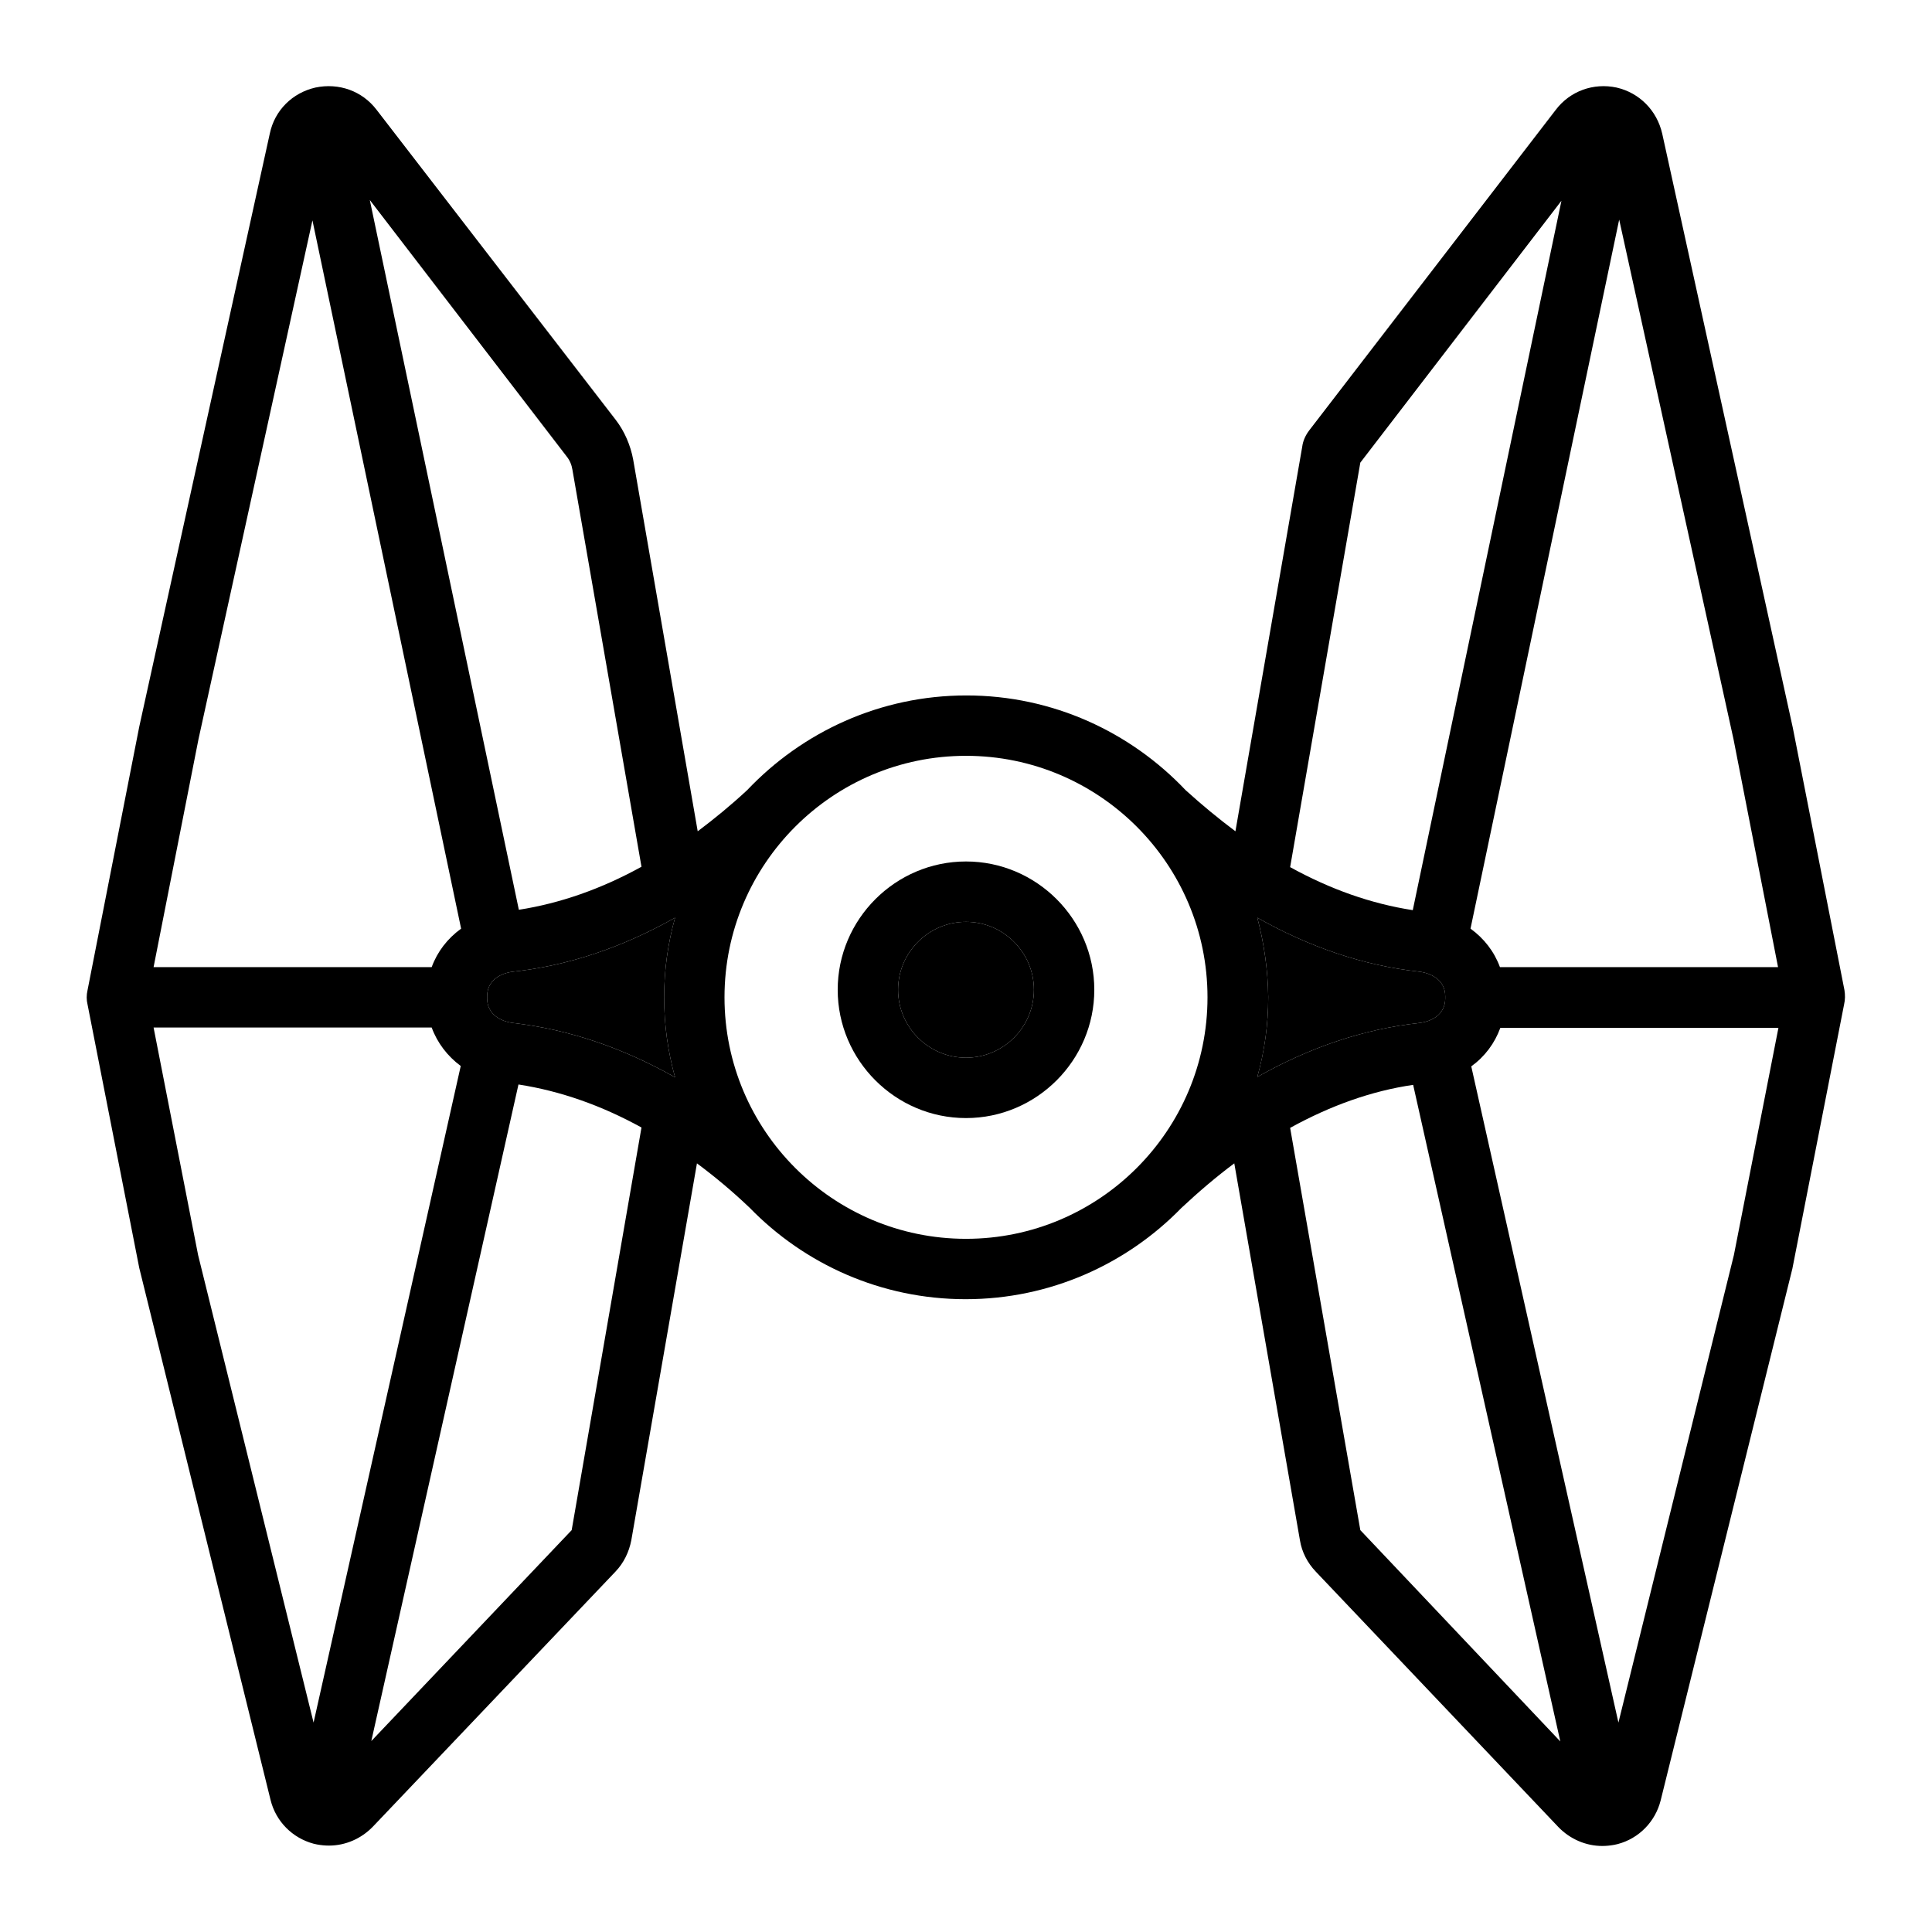 <?xml version="1.0" encoding="utf-8"?>
<!-- Generator: Adobe Illustrator 21.0.0, SVG Export Plug-In . SVG Version: 6.00 Build 0)  -->
<svg version="1.1" id="Layer_1" xmlns="http://www.w3.org/2000/svg" xmlns:xlink="http://www.w3.org/1999/xlink" x="0px" y="0px"
	 viewBox="0 0 512 512" style="enable-background:new 0 0 512 512;" xml:space="preserve">
<style type="text/css">
	.st0{fill:#000000;}
	.st1{fill:#000000;}
</style>
<g>
	<g>
		<path class="st0" d="M333.2,243.2c14,7.9,28.3,12.7,42.9,14.3c3.3,0.4,6.9,2.3,6.9,6.5v0.3v0.3c0,4.2-3.5,6.1-6.9,6.5
			c-14.6,1.6-28.9,6.4-42.9,14.3c1.9-6.8,2.9-13.8,2.9-21.2C336,257,335,250,333.2,243.2z"/>
	</g>
	<g>
		<path class="st0" d="M136,271.1c-3.3-0.4-6.9-2.3-6.9-6.5v-0.3v-0.3c0-4.2,3.5-6.1,6.9-6.5c14.6-1.6,28.9-6.4,42.9-14.3
			C177,250,176,257,176,264.3c0,7.3,1,14.4,2.9,21.2C164.9,277.6,150.6,272.8,136,271.1z"/>
	</g>
	<g>
		<path class="st0" d="M256,280.3c-9.9,0-18-8.1-18-18s8.1-18,18-18s18,8.1,18,18S265.9,280.3,256,280.3z"/>
	</g>
</g>
<g>
	<path class="st1" d="M488.8,262.4l-13.7-69.6L440.5,35.4c-1.4-6.1-6-10.8-12.1-12.2c0,0,0,0,0,0c0,0,0,0,0,0c0,0,0,0,0,0
		c-6.1-1.3-12.3,0.9-16.1,5.9L347,114c-1,1.3-1.7,2.8-1.9,4.4l-17.7,101.9c-4.4-3.3-8.8-6.9-13.2-10.9l0,0
		c-14.6-15.4-35.2-25.1-58.1-25.1h0c-22.9,0-43.5,9.7-58.1,25.1l0,0c-4.3,4-8.7,7.6-13.1,10.9l-17.1-98.5c-0.7-3.8-2.3-7.5-4.6-10.5
		L99.8,29.1c-3.8-5-10-7.2-16.2-5.9c-6.1,1.4-10.8,6-12.1,12.2L36.9,192.6l-13.7,69.8c-0.3,1.3-0.3,2.6,0,3.8L36.9,336l34.8,141
		c1.4,5.7,5.8,10.1,11.4,11.6c0.3,0.1,0.6,0.1,0.9,0.2c0,0,0,0,0,0c0,0,0,0,0,0c1.1,0.2,2.1,0.3,3.2,0.3c4.3,0,8.5-1.8,11.6-5
		l64.3-67.6c2.2-2.3,3.6-5.2,4.2-8.3l17.4-99.9c4.7,3.5,9.4,7.4,14,11.8l0,0c14.5,14.9,34.8,24.2,57.2,24.2h0
		c22.4,0,42.7-9.3,57.2-24.2l0,0c4.6-4.3,9.3-8.3,14-11.8l17.4,99.9c0.5,3.1,2,6,4.2,8.3l64.3,67.7c3.1,3.2,7.3,5,11.6,5
		c1.1,0,2.1-0.1,3.2-0.3c0,0,0,0,0,0c0,0,0,0,0,0c0.3-0.1,0.6-0.1,0.9-0.2c5.7-1.5,10-6,11.4-11.6L475,336.2l13.7-70
		C489,264.9,489,263.7,488.8,262.4z M150.2,121c0.8,1,1.3,2.2,1.5,3.5l18.3,105.2c-10.7,5.9-21.6,9.7-32.5,11.4L98,53L150.2,121z
		 M52.6,195.9L82.8,58.4l39.4,187.7c-3.6,2.6-6.3,6.1-7.8,10.2H40.7L52.6,195.9z M83.1,456.5L52.5,332.6l-11.8-60.3h73.7
		c1.5,4.1,4.2,7.6,7.7,10.2L83.1,456.5z M151.5,405.5l-53.1,55.9l39-174c11,1.7,21.9,5.5,32.6,11.4L151.5,405.5z M136,271.1
		c-3.3-0.4-6.9-2.3-6.9-6.5v-0.3v-0.3c0-4.2,3.5-6.1,6.9-6.5c14.6-1.6,28.9-6.4,42.9-14.3C177,250,176,257,176,264.3
		c0,7.3,1,14.4,2.9,21.2C164.9,277.6,150.6,272.8,136,271.1z M256,328.3c-35.3,0-64-28.7-64-64c0-35.3,28.7-64,64-64
		c35.3,0,64,28.7,64,64C320,299.6,291.3,328.3,256,328.3z M360.5,122.6l53.3-69.4l-39.4,188c-11-1.7-21.8-5.5-32.5-11.4L360.5,122.6
		z M333.2,243.2c14,7.9,28.3,12.7,42.9,14.3c3.3,0.4,6.9,2.3,6.9,6.5v0.3v0.3c0,4.2-3.5,6.1-6.9,6.5c-14.6,1.6-28.9,6.4-42.9,14.3
		c1.9-6.7,2.9-13.8,2.9-21.2C336,257,335,250,333.2,243.2z M360.5,405.5l-18.6-106.6c10.7-5.9,21.6-9.8,32.6-11.4l39,174
		L360.5,405.5z M459.5,332.6l-30.6,123.9l-39-173.9c3.6-2.6,6.2-6.1,7.7-10.2h73.7L459.5,332.6z M397.5,256.3
		c-1.5-4.1-4.2-7.6-7.8-10.2l39.4-187.9l30.3,137.7l11.8,60.4H397.5z"/>
	<path class="st1" d="M256,228.3c-18.7,0-34,15.3-34,34c0,18.7,15.3,34,34,34c18.7,0,34-15.3,34-34C290,243.6,274.7,228.3,256,228.3
		z M256,280.3c-9.9,0-18-8.1-18-18c0-9.9,8.1-18,18-18c9.9,0,18,8.1,18,18C274,272.2,265.9,280.3,256,280.3z"/>
</g>
</svg>
